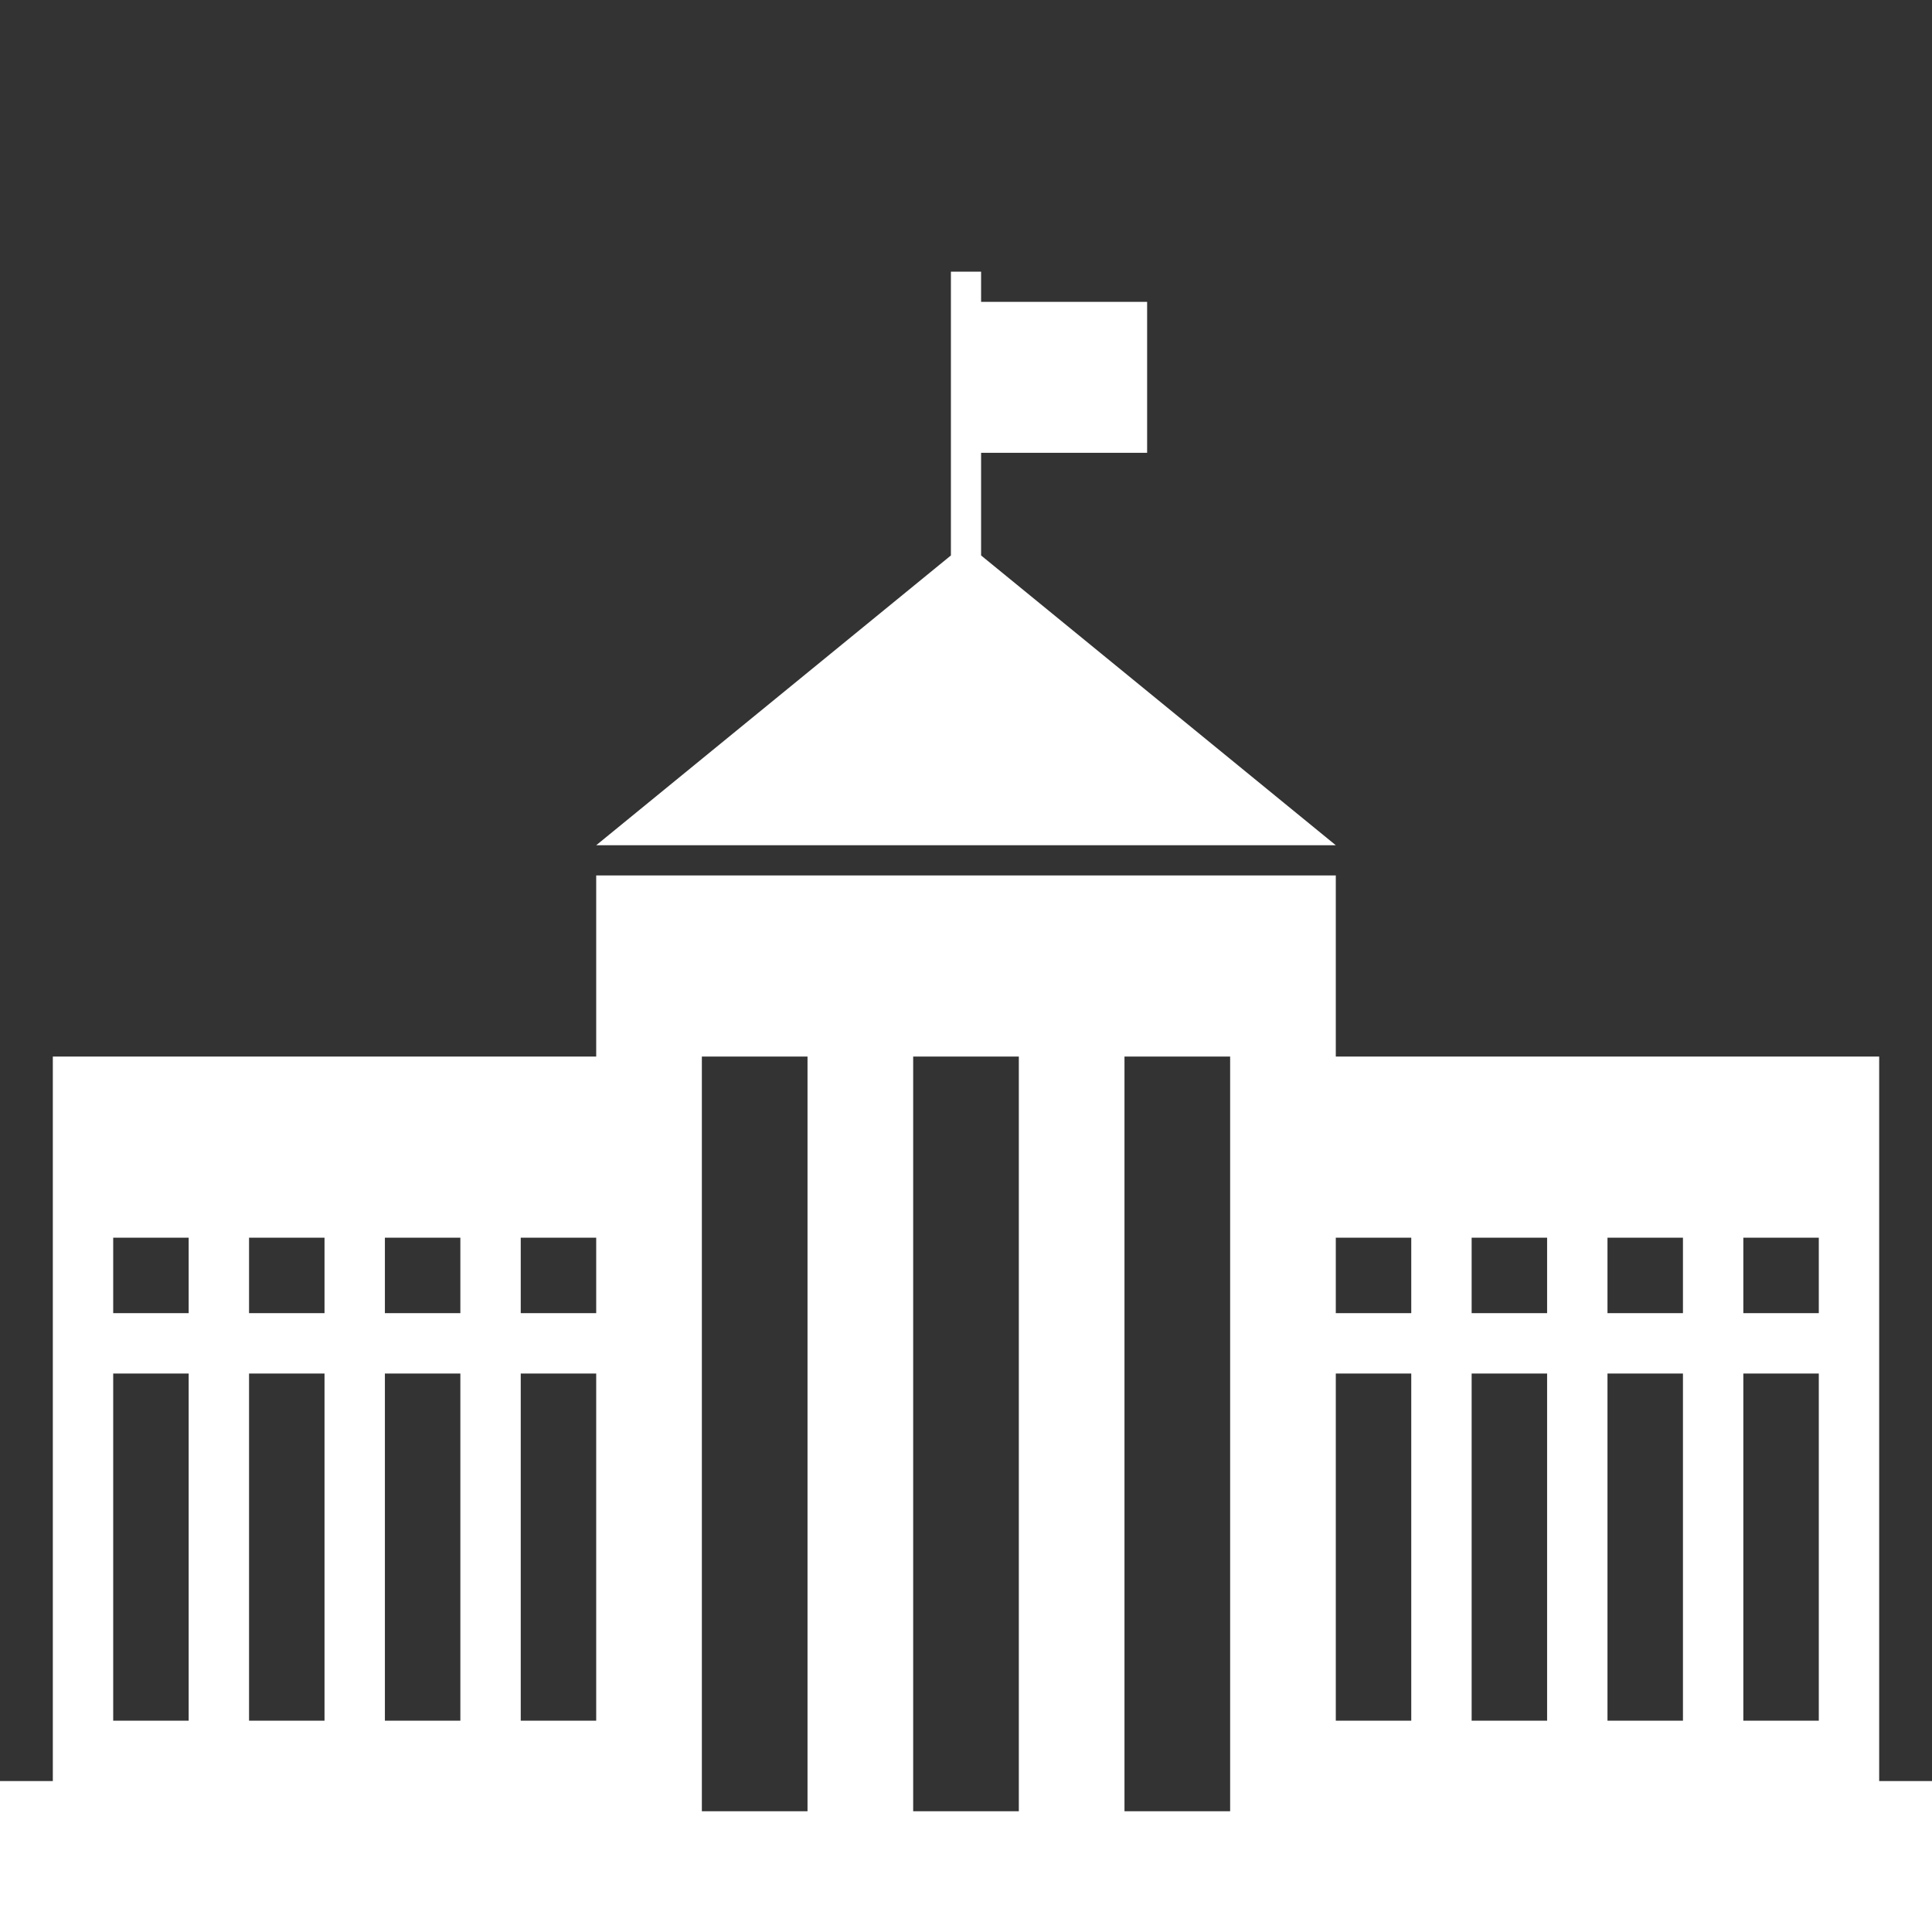<!DOCTYPE svg PUBLIC "-//W3C//DTD SVG 1.1//EN" "http://www.w3.org/Graphics/SVG/1.1/DTD/svg11.dtd">
<!-- Uploaded to: SVG Repo, www.svgrepo.com, Transformed by: SVG Repo Mixer Tools -->
<svg fill="#ffffff" height="800px" width="800px" version="1.1" id="_x31__1_" xmlns="http://www.w3.org/2000/svg" xmlns:xlink="http://www.w3.org/1999/xlink" viewBox="0 0 128 128" xml:space="preserve">
<rect x="0" y="0" width="128" height="128" fill="#333333" stroke="none"/>
<g id="SVGRepo_bgCarrier" stroke-width="0"/>
<g id="SVGRepo_tracerCarrier" stroke-linecap="round" stroke-linejoin="round"/>
<g id="SVGRepo_iconCarrier"> <path id="_x32_" d="M124.5,118V70h-36V58h-49v12h-36v48H0v10h128v-10H124.5z M97.5,91h5v23h-5V91z M93.5,114h-5V91h5V114z M102.5,87 h-5v-5h5V87z M106.5,82h5v5h-5V82z M106.5,91h5v23h-5V91z M115.5,91h5v23h-5V91z M120.5,87h-5v-5h5V87z M93.5,82v5h-5v-5H93.5z M21.5,87h-5v-5h5V87z M25.5,82h5v5h-5V82z M21.5,91v23h-5V91H21.5z M25.5,91h5v23h-5V91z M34.5,91h5v23h-5V91z M39.5,87h-5v-5h5V87 z M12.5,82v5h-5v-5H12.5z M7.5,91h5v23h-5V91z M46.5,120V70h7v50H46.5z M60.5,120V70h7v50H60.5z M74.5,120V70h7v50H74.5z"/> <polygon id="_x31_" points="88.5,56 65,36.8 65,30 76,30 76,20 65,20 65,18 63,18 63,20 63,30 63,36.8 39.5,56 "/> </g>
</svg>